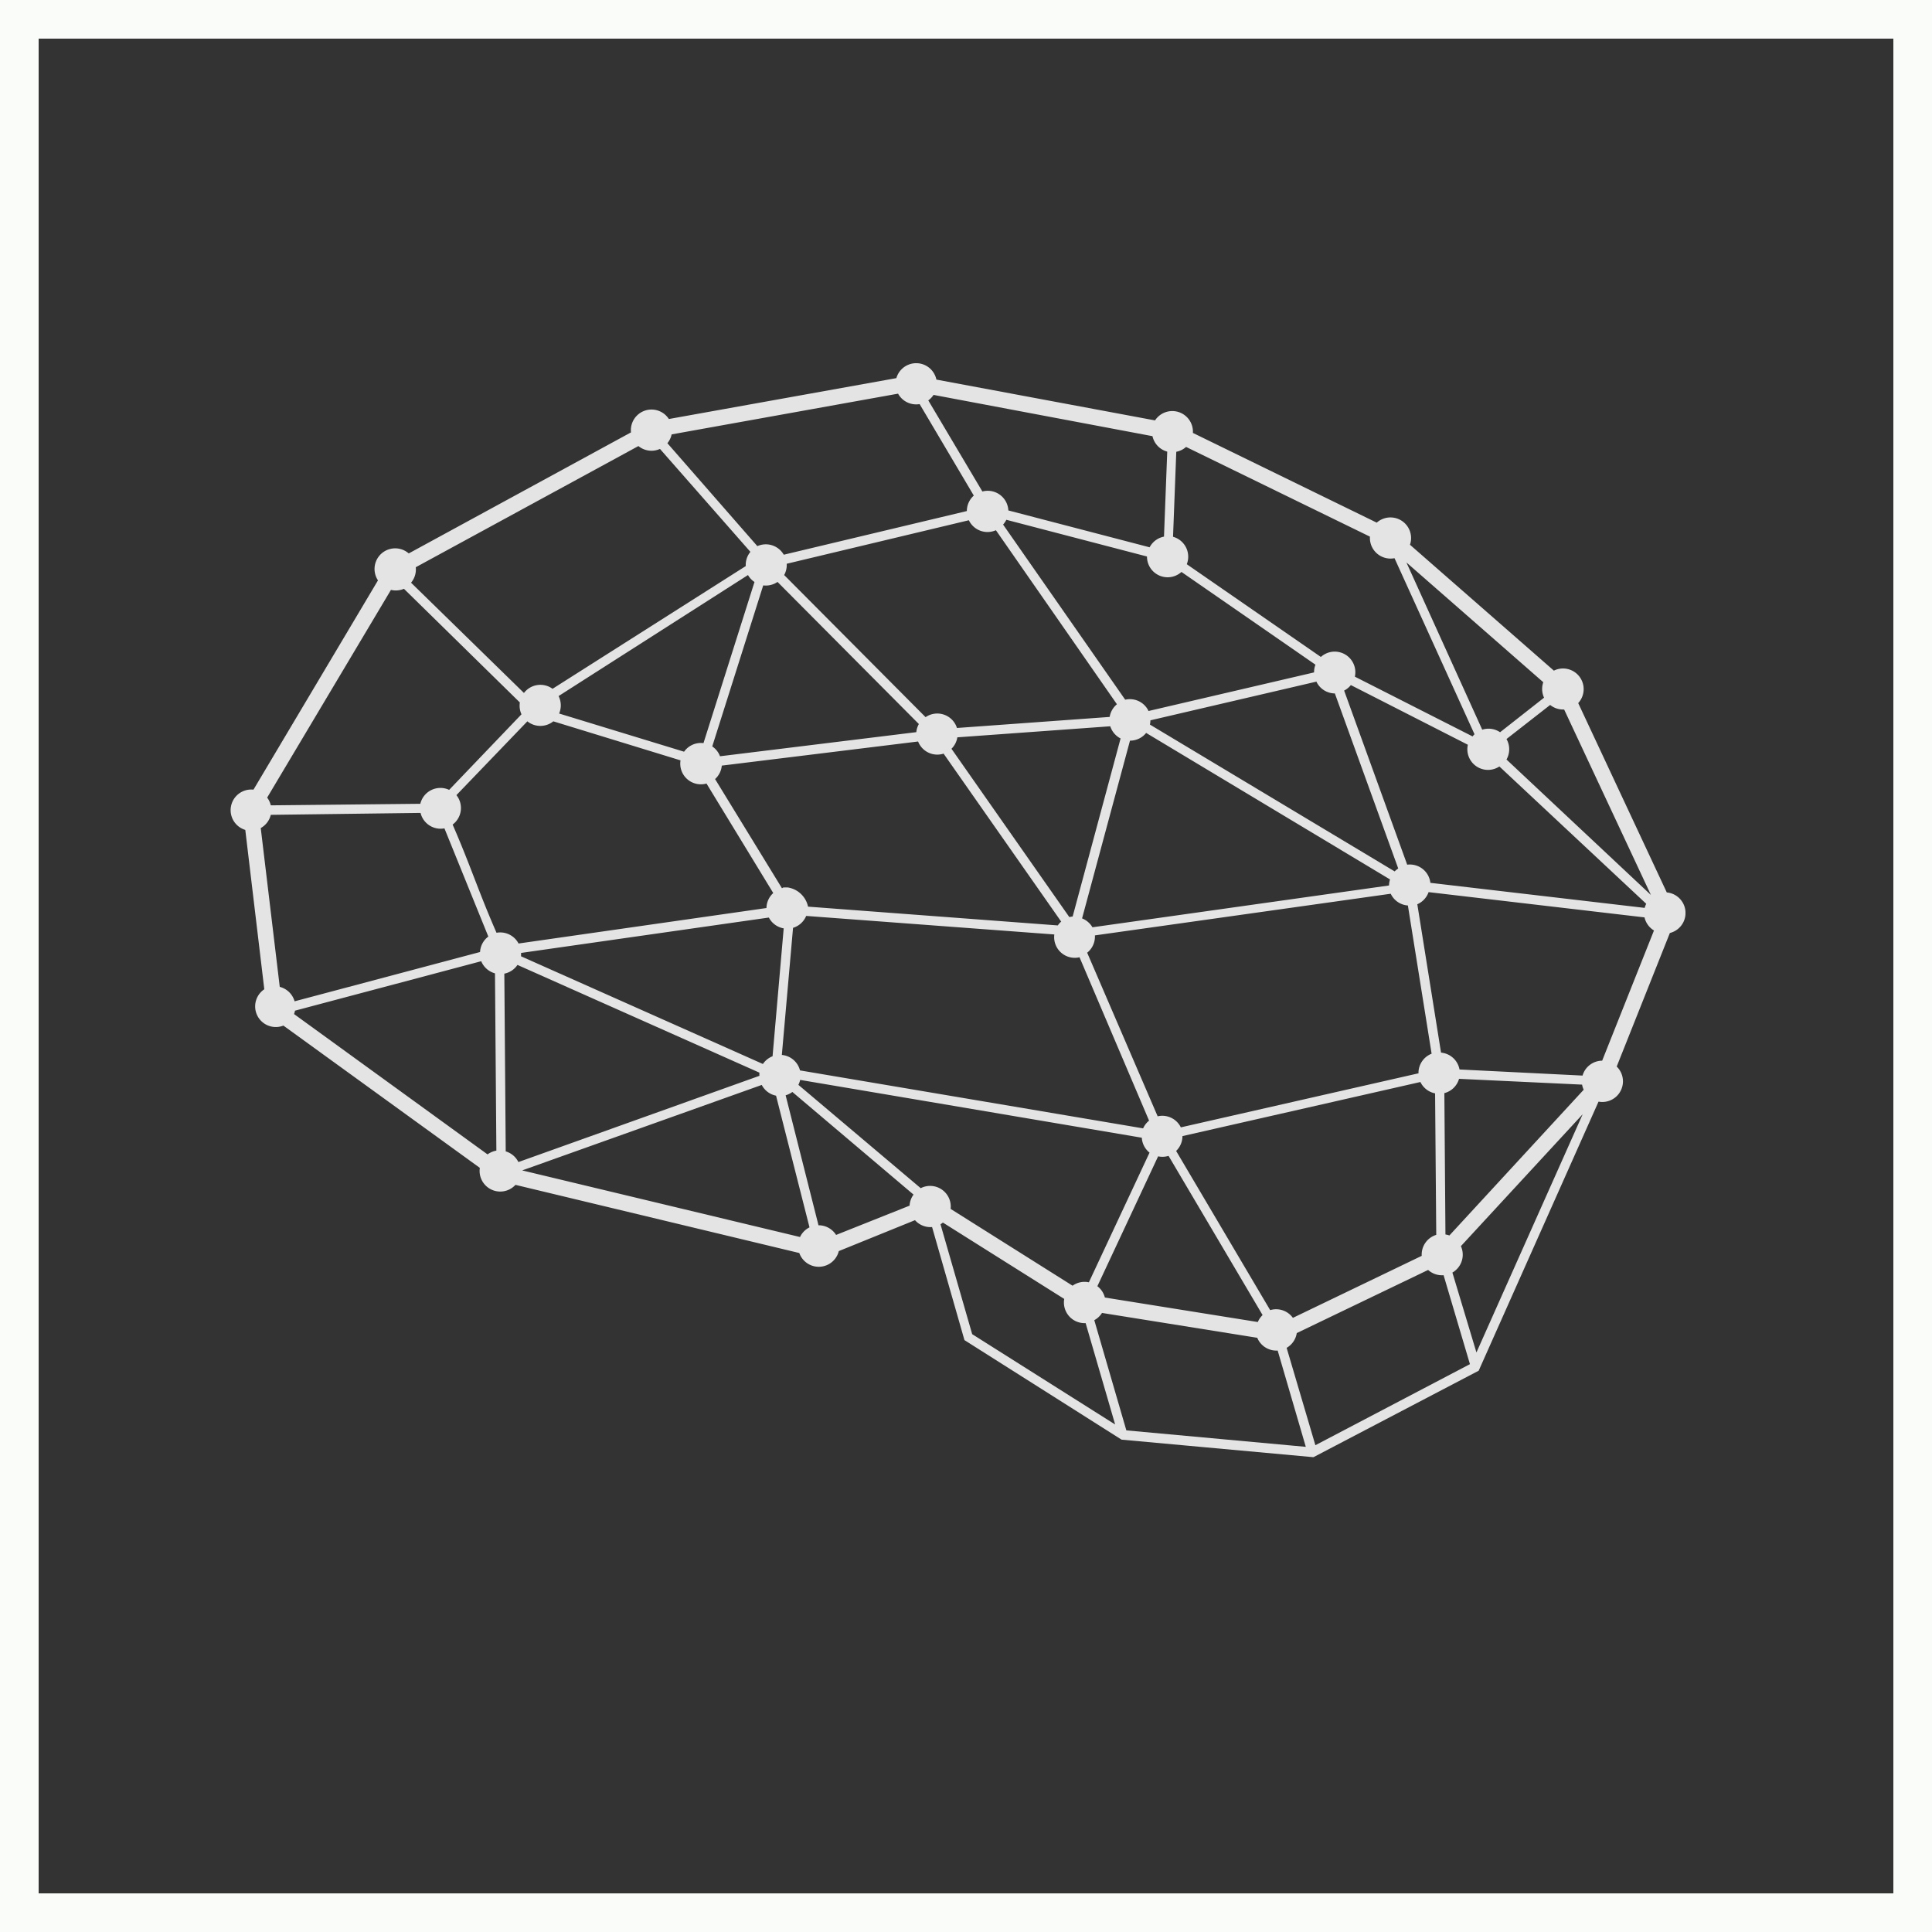 <svg xmlns="http://www.w3.org/2000/svg" width="25" height="25" viewBox="0 0 25 25">
    <rect x="0" y="0" width="25" height="25" fill="#333333" stroke="none"/>
    <defs>
        <clipPath id="5hstjzlyya">
            <path data-name="Rectangle 758" style="fill:#e4e4e4" d="M0 0h18.83v14.155H0z"/>
        </clipPath>
    </defs>
    <g data-name="Group 631">
        <g data-name="Group 608">
            <g data-name="Rectangle 762" style="stroke:#f9fcf8;stroke-width:.5px;fill:none">
                <path style="stroke:none" d="M0 0h25v25H0z"/>
                <path style="fill:none" d="M.25.25h24.5v24.5H.25z"/>
            </g>
            <g data-name="Group 607">
                <g data-name="Group 599" style="clip-path:url(#5hstjzlyya)" transform="translate(2.98 4.7)">
                    <path data-name="Path 15992" d="M2.306 2.462 5.185.894a.267.267 0 0 1 .49-.173L8.619.192a.267.267 0 0 1 .518.019l2.829.528a.267.267 0 0 1 .49.162l2.379 1.161a.267.267 0 0 1 .43.286l1.862 1.629a.267.267 0 0 1 .315.42l1.146 2.45a.267.267 0 0 1 .04.525L17.94 9.1a.267.267 0 0 1-.235.454l-1.551 3.482-2.138 1.119-2.483-.227L9.5 12.64l-.419-1.463a.266.266 0 0 1-.221-.089l-.986.4a.267.267 0 0 1-.511.025l-3.673-.882a.267.267 0 0 1-.461-.22L.687 8.57A.267.267 0 0 1 .44 8.1L.194 6.038A.267.267 0 0 1 .3 5.517l1.611-2.708a.267.267 0 0 1 .4-.347zm1.453 5.21 3.133 1.395a.267.267 0 0 1 .125-.1l.144-1.655a.267.267 0 0 1-.192-.14l-3.207.458a.277.277 0 0 1 0 .042zm3.09 1.508L3.716 7.785a.267.267 0 0 1-.17.113l.018 2.3a.267.267 0 0 1 .164.138L6.847 9.22a.285.285 0 0 1 0-.041zm10.411-4.7h-.013a.265.265 0 0 1-.168-.059l-.565.441a.268.268 0 0 1 0 .265l1.869 1.753zM17 4.327a.268.268 0 0 1-.01-.2l-1.771-1.55.981 2.164a.267.267 0 0 1 .231.033zm1.42 3.011a.267.267 0 0 1-.12-.168l-2.794-.327A.268.268 0 0 1 15.36 7l.307 1.92a.267.267 0 0 1 .239.218l1.592.079a.267.267 0 0 1 .254-.193l.671-1.686zm-.118-.29a.264.264 0 0 1 .02-.054l-1.9-1.777a.267.267 0 0 1-.408-.281L14.5 4.164a.269.269 0 0 1-.087.071l.816 2.253a.267.267 0 0 1 .3.235l2.781.325zM17.513 9.4a.264.264 0 0 1-.021-.066L15.9 9.259a.267.267 0 0 1-.19.185l.014 1.829a.267.267 0 0 1 .051.013L17.513 9.4zm-9.9 1.754a.267.267 0 0 1 .226.125l.951-.379a.266.266 0 0 1 .051-.143L7.273 9.429a.264.264 0 0 1-.087.043l.426 1.685zm-.24.15a.268.268 0 0 1 .122-.123l-.433-1.704a.267.267 0 0 1-.185-.139l-3.1 1.106 3.6.863zm-4.044-1.067a.266.266 0 0 1 .114-.049l-.018-2.294a.268.268 0 0 1-.178-.157l-2.41.64a.26.26 0 0 1-.012.044zM.64 8.069a.268.268 0 0 1 .192.187l2.4-.638a.266.266 0 0 1 .107-.2l-.568-1.4a.267.267 0 0 1-.309-.2l-1.938.025a.267.267 0 0 1-.13.171L.64 8.069zM.477 5.62a.265.265 0 0 1 .047.1l1.935-.02a.267.267 0 0 1 .373-.18l.936-.978a.268.268 0 0 1-.021-.153l-1.5-1.471a.267.267 0 0 1-.168.014zM2.4 2.639a.266.266 0 0 1-.061.2L3.8 4.266a.267.267 0 0 1 .37-.054l2.5-1.588a.266.266 0 0 1 .06-.184L5.56 1.108a.267.267 0 0 1-.279-.037L2.4 2.639zM5.711.92a.267.267 0 0 1-.055.114L6.82 2.366a.268.268 0 0 1 .342.111l2.369-.565a.266.266 0 0 1 .09-.2L8.92.528a.267.267 0 0 1-.279-.135L5.711.92zM9.1.409a.266.266 0 0 1-.068.071l.7 1.179a.267.267 0 0 1 .336.245l1.828.477a.267.267 0 0 1 .186-.138l.042-1.1a.267.267 0 0 1-.191-.2L9.1.409zm3.268.673a.265.265 0 0 1-.127.063l-.042 1.1a.267.267 0 0 1 .178.355l1.735 1.2a.267.267 0 0 1 .44.255l1.523.773A.264.264 0 0 1 16.1 4.8l-1.035-2.278a.267.267 0 0 1-.318-.279l-2.38-1.161zm-3.047 9.86 1.578.994a.266.266 0 0 1 .211-.044l.785-1.678a.266.266 0 0 1-.1-.193l-4.421-.748a.266.266 0 0 1-.023.064l1.583 1.337a.267.267 0 0 1 .387.268zm-.1.177a.264.264 0 0 1-.031.022l.41 1.422 1.85 1.169-.382-1.312a.267.267 0 0 1-.277-.313zM11.879 4.5l2.145-.5a.266.266 0 0 1 .018-.1l-1.734-1.2a.267.267 0 0 1-.446-.2l-1.82-.475a.27.27 0 0 1-.042.062l1.58 2.266a.267.267 0 0 1 .3.142zm2.172-.38-2.145.5a.266.266 0 0 1-.006.055l3.167 1.9a.267.267 0 0 1 .046-.038l-.82-2.265a.267.267 0 0 1-.241-.157zm-2.2.663a.266.266 0 0 1-.209.1l-.62 2.3a.268.268 0 0 1 .134.115l3.838-.541a.268.268 0 0 1 .013-.078zm-.328.073a.267.267 0 0 1-.136-.159l-1.979.143a.266.266 0 0 1-.076.148l1.525 2.178a.273.273 0 0 1 .043-.007l.621-2.307zm-.144-.28a.267.267 0 0 1 .094-.164L9.907 2.16a.267.267 0 0 1-.35-.129L7.2 2.594a.266.266 0 0 1-.033.146l1.83 1.839a.267.267 0 0 1 .406.14zm-.629 2.646L9.23 5.051a.267.267 0 0 1-.33-.157l-2.54.312a.267.267 0 0 1-.087.174l.865 1.412c.023-.006-.011-.01.072-.01a.318.318 0 0 1 .266.249l3.232.243a.27.27 0 0 1 .046-.052zm5.173 4.2a.267.267 0 0 1-.109.344l.311 1.034L17.5 9.717l-1.576 1.707zm-.223.378a.266.266 0 0 1-.2-.068l-1.7.817a.267.267 0 0 1-.131.191l.372 1.26 2-1.049zm-.283-.25a.267.267 0 0 1 .188-.272l-.015-1.831a.267.267 0 0 1-.19-.147l-3.079.7a.266.266 0 0 1-.082.192l1.217 2.06a.267.267 0 0 1 .294.1l1.662-.8zm-4.2.39a.267.267 0 0 1 .1.149l1.979.317a.266.266 0 0 1 .062-.09l-1.217-2.06a.269.269 0 0 1-.135.006l-.785 1.678zm.063.348a.268.268 0 0 1-.1.094l.415 1.426 2.322.213-.364-1.246a.267.267 0 0 1-.264-.165l-2.011-.322zm4.095-3.105a.267.267 0 0 1 .17-.249l-.307-1.918a.266.266 0 0 1-.222-.152l-3.828.539a.266.266 0 0 1-.1.224L12 9.744a.267.267 0 0 1 .3.143l3.078-.7zm-3.563.717a.267.267 0 0 1 .077-.1l-.9-2.114a.267.267 0 0 1-.326-.295l-3.211-.24a.267.267 0 0 1-.17.154L7.137 8.95a.267.267 0 0 1 .235.2zM6.938 7.055a.266.266 0 0 1 .088-.2l-.864-1.417a.267.267 0 0 1-.336-.3L4.18 4.633a.268.268 0 0 1-.336 0l-.918.955a.267.267 0 0 1-.049.381c.233.535.335.868.568 1.4a.267.267 0 0 1 .285.139l3.207-.459zm-2.69-2.749a.268.268 0 0 1 .007.226l1.617.494a.266.266 0 0 1 .251-.111l.66-2.085a.269.269 0 0 1-.084-.09zm1.989.652a.268.268 0 0 1 .1.127l2.54-.312a.268.268 0 0 1 .033-.105L7.081 2.829a.267.267 0 0 1-.185.045l-.66 2.085z" transform="translate(0 .001)" style="fill:#e4e4e4"/>
                </g>
            </g>
        </g>
    </g>
</svg>
